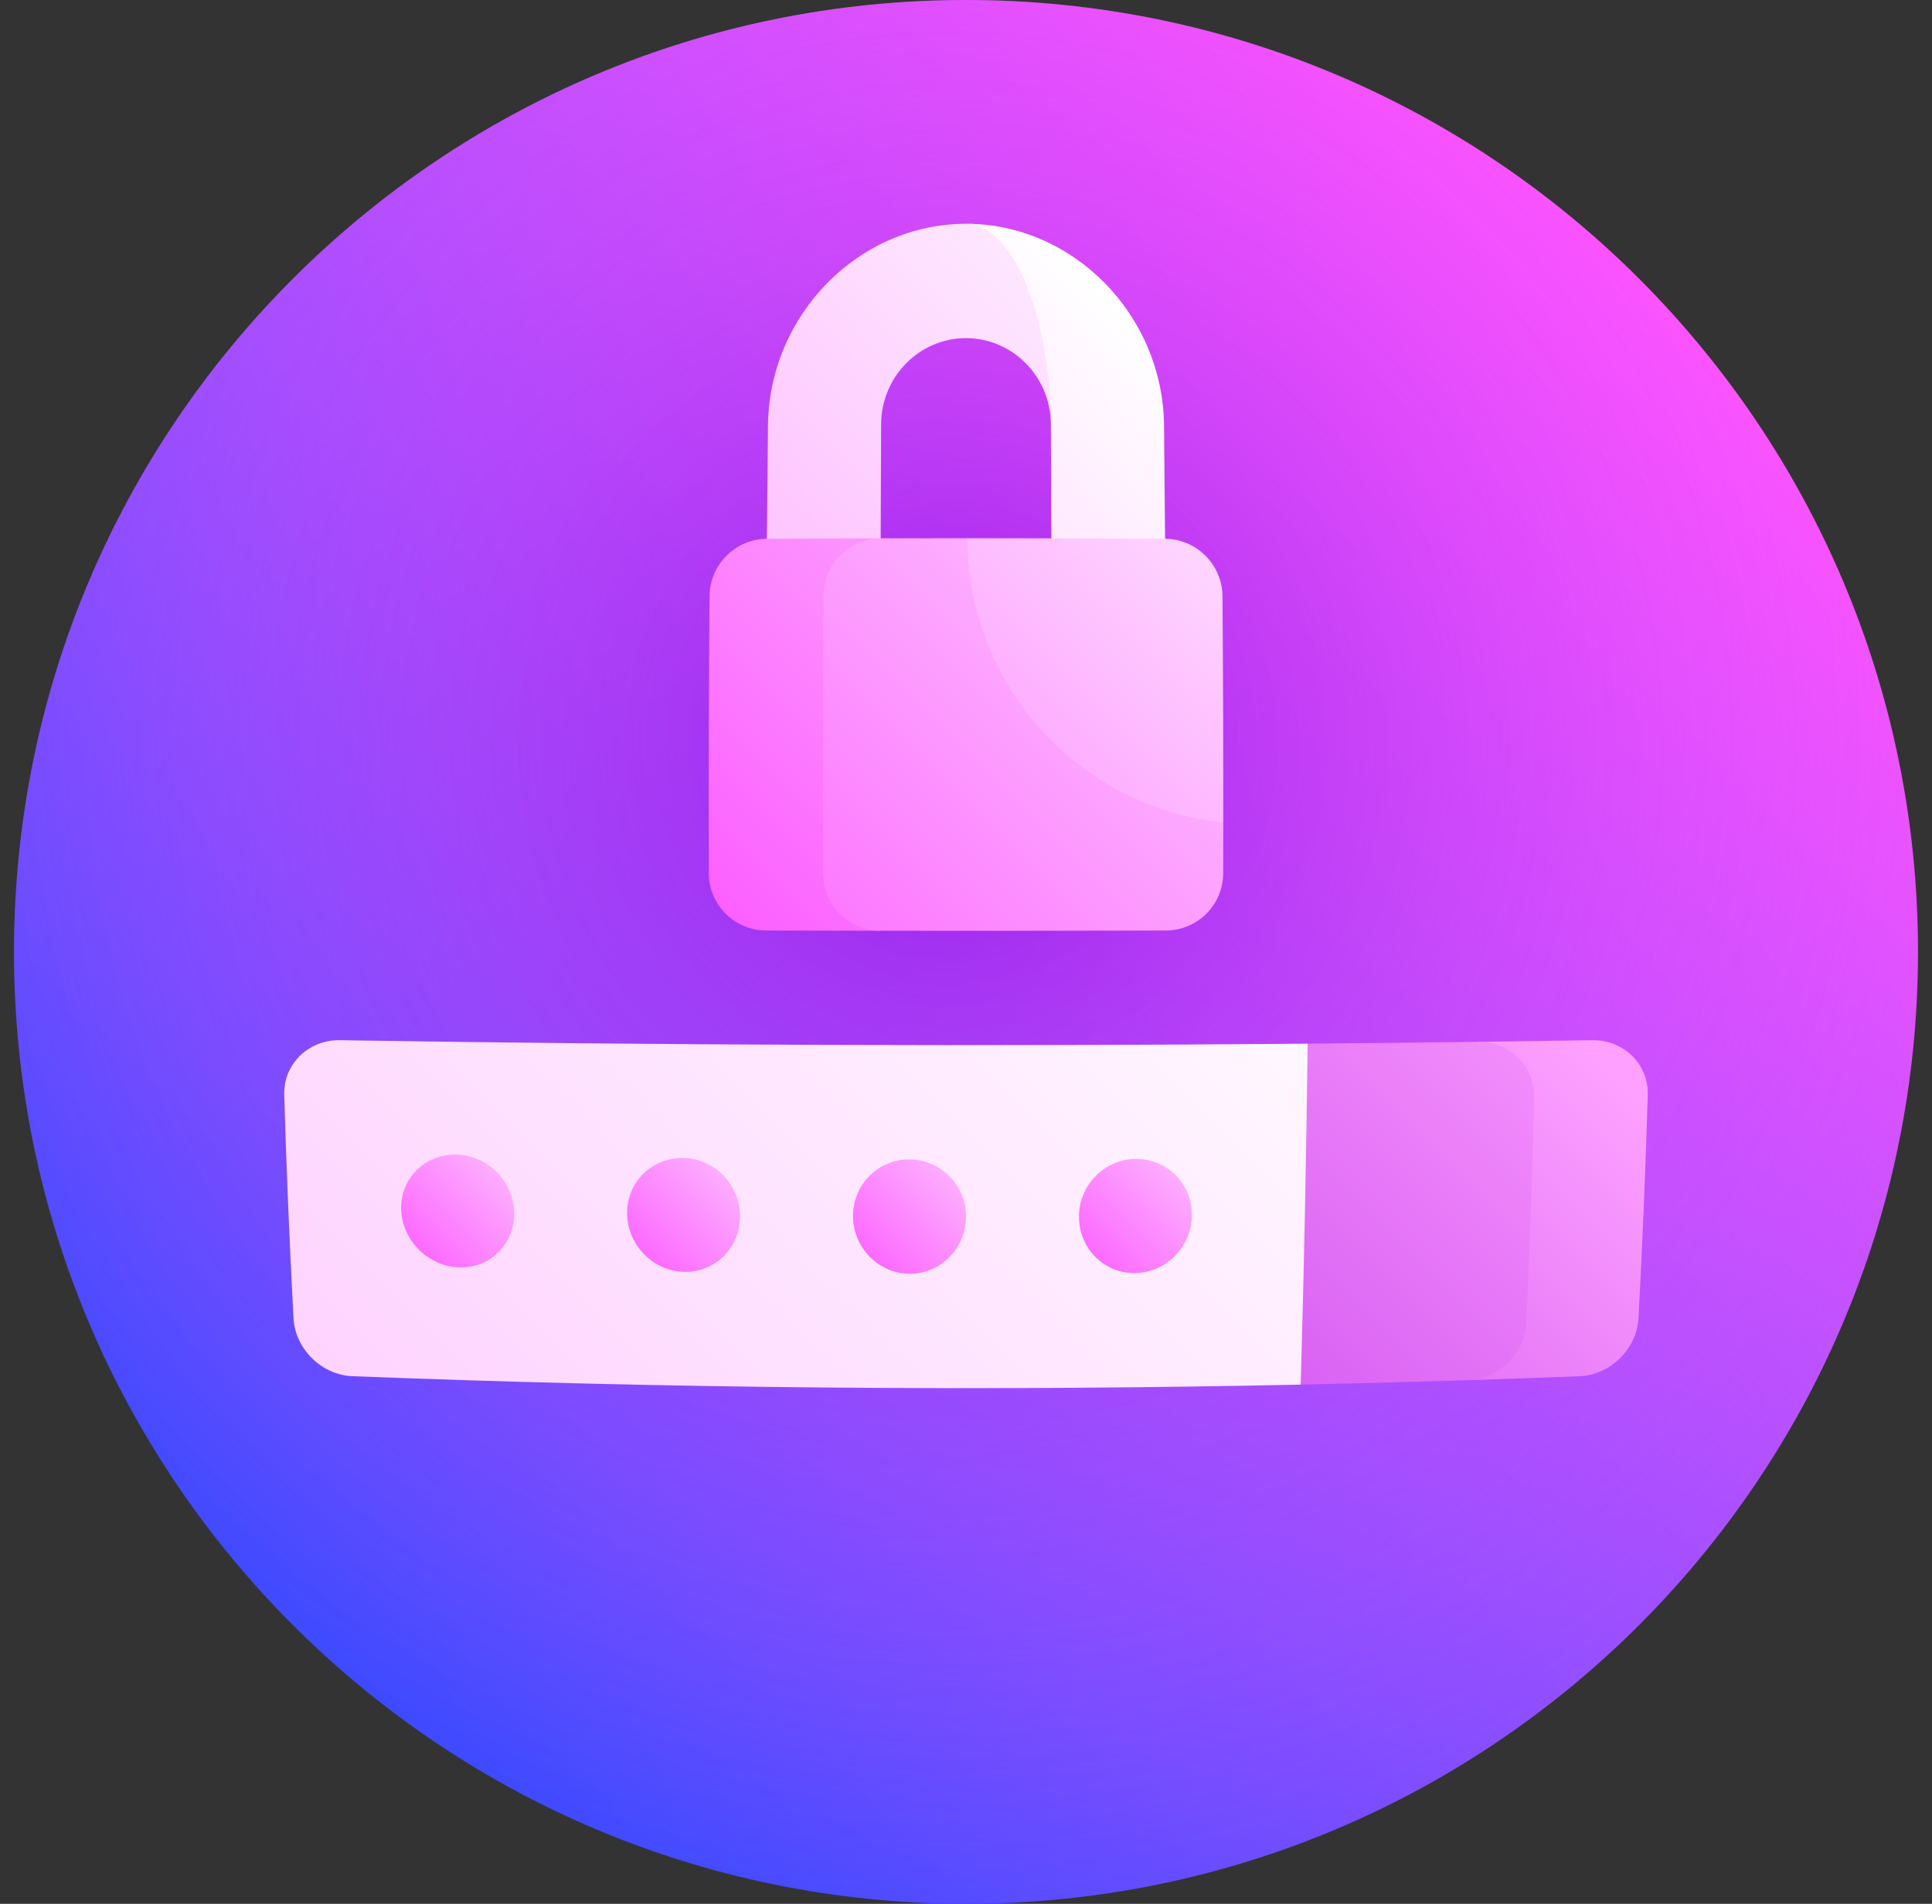 <svg width="69" height="68" viewBox="0 0 69 68" fill="none" xmlns="http://www.w3.org/2000/svg">
<rect x="0" y="0" width="69" height="68" fill="#333333" stroke="none"/>
<g clip-path="url(#clip0)">
<path d="M34.5 68C53.278 68 68.5 52.778 68.5 34C68.5 15.222 53.278 0 34.5 0C15.722 0 0.5 15.222 0.5 34C0.5 52.778 15.722 68 34.5 68Z" fill="url(#paint0_linear)"/>
<path d="M34.5 68C53.278 68 68.5 52.778 68.5 34C68.5 15.222 53.278 0 34.5 0C15.722 0 0.5 15.222 0.5 34C0.5 52.778 15.722 68 34.5 68Z" fill="url(#paint1_radial)"/>
<path d="M56.87 37.154C55.514 37.176 54.158 37.195 52.803 37.212C52.73 41.24 52.606 45.268 52.43 49.296C53.758 49.254 55.086 49.207 56.414 49.155C57.513 49.112 58.459 48.181 58.518 47.082C58.659 44.426 58.77 41.77 58.849 39.113C58.883 38.014 57.993 37.138 56.87 37.154Z" fill="url(#paint2_linear)"/>
<path d="M54.515 47.222C54.633 44.545 54.725 41.869 54.791 39.192C54.819 38.084 53.926 37.199 52.802 37.212C50.769 37.238 48.735 37.26 46.702 37.277C44.644 39.324 42.59 41.379 40.552 43.433C42.548 45.457 44.52 47.467 46.453 49.455C48.446 49.412 50.438 49.359 52.43 49.296C53.529 49.261 54.465 48.33 54.515 47.222Z" fill="url(#paint3_linear)"/>
<path d="M12.131 37.154C11.007 37.138 10.117 38.014 10.151 39.113C10.231 41.77 10.341 44.426 10.482 47.082C10.542 48.181 11.487 49.112 12.586 49.155C23.875 49.594 35.164 49.694 46.453 49.455C46.571 45.395 46.653 41.336 46.702 37.277C35.178 37.376 23.654 37.335 12.131 37.154Z" fill="url(#paint4_linear)"/>
<path d="M34.5 7.993C30.668 7.994 27.482 11.239 27.428 15.168C27.398 17.885 27.377 20.602 27.365 23.319C28.724 23.315 30.083 23.312 31.442 23.31C31.448 20.588 31.456 17.867 31.469 15.145C31.479 13.454 32.837 12.077 34.5 12.077C36.163 12.077 37.521 13.454 37.531 15.145C37.512 11.207 37.484 7.997 34.5 7.993Z" fill="url(#paint5_linear)"/>
<path d="M34.5 7.993C36.142 7.993 37.508 11.207 37.531 15.145C37.544 17.867 37.553 20.588 37.558 23.31C38.917 23.312 40.276 23.315 41.635 23.319C41.623 20.602 41.602 17.885 41.572 15.168C41.518 11.239 38.332 7.994 34.5 7.993Z" fill="url(#paint6_linear)"/>
<path d="M14.328 43.207C14.367 44.315 15.303 45.24 16.412 45.268C17.521 45.297 18.392 44.413 18.362 43.297C18.332 42.181 17.406 41.261 16.287 41.24C15.169 41.22 14.289 42.099 14.328 43.207Z" fill="url(#paint7_linear)"/>
<path d="M27.39 19.244C26.268 19.25 25.35 20.168 25.34 21.292C25.314 24.593 25.306 27.894 25.314 31.195C25.317 32.319 26.235 33.233 27.361 33.236C28.721 33.24 30.081 33.242 31.441 33.244C31.433 28.572 31.438 23.899 31.453 19.227C30.099 19.231 28.744 19.236 27.39 19.244Z" fill="url(#paint8_linear)"/>
<path d="M22.397 43.366C22.42 44.486 23.342 45.411 24.451 45.427C25.56 45.443 26.446 44.541 26.431 43.416C26.416 42.291 25.5 41.371 24.382 41.36C23.264 41.349 22.373 42.245 22.397 43.366Z" fill="url(#paint9_linear)"/>
<path d="M30.466 43.446C30.474 44.572 31.381 45.491 32.49 45.495C33.599 45.498 34.499 44.583 34.5 43.455C34.501 42.328 33.595 41.414 32.476 41.411C31.358 41.409 30.457 42.318 30.466 43.446Z" fill="url(#paint10_linear)"/>
<path d="M38.535 43.446C38.528 44.573 39.42 45.482 40.53 45.472C41.639 45.462 42.553 44.54 42.569 43.416C42.585 42.291 41.689 41.388 40.571 41.394C39.453 41.401 38.541 42.318 38.535 43.446Z" fill="url(#paint11_linear)"/>
<path d="M34.55 19.224C33.518 19.224 32.485 19.225 31.453 19.227C30.331 19.23 29.417 20.147 29.411 21.274C29.397 24.583 29.392 27.892 29.397 31.201C29.398 32.327 30.314 33.242 31.44 33.244C34.84 33.248 38.239 33.245 41.639 33.236C42.765 33.233 43.683 32.319 43.686 31.195C43.688 30.589 43.688 29.982 43.689 29.376C40.645 26.004 37.581 22.609 34.55 19.224Z" fill="url(#paint12_linear)"/>
<path d="M43.689 29.376C43.691 26.681 43.681 23.986 43.66 21.292C43.651 20.168 42.732 19.25 41.61 19.244C39.257 19.231 36.904 19.224 34.55 19.224C34.547 24.504 38.551 28.847 43.689 29.376Z" fill="url(#paint13_linear)"/>
</g>
<defs>
<linearGradient id="paint0_linear" x1="10.458" y1="58.042" x2="58.542" y2="9.958" gradientUnits="userSpaceOnUse">
<stop stop-color="#364AFF"/>
<stop offset="1" stop-color="#FC54FF"/>
</linearGradient>
<radialGradient id="paint1_radial" cx="0" cy="0" r="1" gradientUnits="userSpaceOnUse" gradientTransform="translate(33.989 26.63) scale(41.695)">
<stop stop-color="#8D00DB" stop-opacity="0.66"/>
<stop offset="0.04" stop-color="#9606DE" stop-opacity="0.634"/>
<stop offset="0.234" stop-color="#BA22EA" stop-opacity="0.505"/>
<stop offset="0.429" stop-color="#D738F3" stop-opacity="0.377"/>
<stop offset="0.623" stop-color="#EC48FA" stop-opacity="0.249"/>
<stop offset="0.814" stop-color="#F851FE" stop-opacity="0.123"/>
<stop offset="1" stop-color="#FC54FF" stop-opacity="0"/>
</radialGradient>
<linearGradient id="paint2_linear" x1="33.314" y1="64.879" x2="58.658" y2="39.535" gradientUnits="userSpaceOnUse">
<stop stop-color="#B31DE7"/>
<stop offset="1" stop-color="#FDA0FF"/>
</linearGradient>
<linearGradient id="paint3_linear" x1="29.195" y1="64.055" x2="59.481" y2="33.768" gradientUnits="userSpaceOnUse">
<stop stop-color="#B31DE7"/>
<stop offset="1" stop-color="#FDA0FF"/>
</linearGradient>
<linearGradient id="paint4_linear" x1="-16.571" y1="88.736" x2="46.03" y2="26.135" gradientUnits="userSpaceOnUse">
<stop stop-color="#FDA0FF"/>
<stop offset="1" stop-color="white"/>
</linearGradient>
<linearGradient id="paint5_linear" x1="17.748" y1="29.319" x2="43.855" y2="3.491" gradientUnits="userSpaceOnUse">
<stop stop-color="#FDA0FF"/>
<stop offset="1" stop-color="white"/>
</linearGradient>
<linearGradient id="paint6_linear" x1="18.745" y1="34.979" x2="41.341" y2="12.383" gradientUnits="userSpaceOnUse">
<stop stop-color="#FDA0FF"/>
<stop offset="1" stop-color="white"/>
</linearGradient>
<linearGradient id="paint7_linear" x1="14.065" y1="45.535" x2="21.314" y2="38.286" gradientUnits="userSpaceOnUse">
<stop stop-color="#FC54FF"/>
<stop offset="0.406" stop-color="#FD9BFF"/>
<stop offset="1" stop-color="white"/>
</linearGradient>
<linearGradient id="paint8_linear" x1="22.135" y1="33.105" x2="53.077" y2="2.164" gradientUnits="userSpaceOnUse">
<stop stop-color="#FC54FF"/>
<stop offset="0.406" stop-color="#FD9BFF"/>
<stop offset="1" stop-color="white"/>
</linearGradient>
<linearGradient id="paint9_linear" x1="22.092" y1="45.713" x2="29.465" y2="38.341" gradientUnits="userSpaceOnUse">
<stop stop-color="#FC54FF"/>
<stop offset="0.406" stop-color="#FD9BFF"/>
<stop offset="1" stop-color="white"/>
</linearGradient>
<linearGradient id="paint10_linear" x1="30.126" y1="45.805" x2="37.602" y2="38.33" gradientUnits="userSpaceOnUse">
<stop stop-color="#FC54FF"/>
<stop offset="0.406" stop-color="#FD9BFF"/>
<stop offset="1" stop-color="white"/>
</linearGradient>
<linearGradient id="paint11_linear" x1="38.167" y1="45.812" x2="45.725" y2="38.253" gradientUnits="userSpaceOnUse">
<stop stop-color="#FC54FF"/>
<stop offset="0.406" stop-color="#FD9BFF"/>
<stop offset="1" stop-color="white"/>
</linearGradient>
<linearGradient id="paint12_linear" x1="23.807" y1="38.974" x2="53.25" y2="9.531" gradientUnits="userSpaceOnUse">
<stop stop-color="#FC54FF"/>
<stop offset="0.406" stop-color="#FD9BFF"/>
<stop offset="1" stop-color="white"/>
</linearGradient>
<linearGradient id="paint13_linear" x1="23.258" y1="40.161" x2="49.954" y2="13.466" gradientUnits="userSpaceOnUse">
<stop stop-color="#FC54FF"/>
<stop offset="0.406" stop-color="#FD9BFF"/>
<stop offset="1" stop-color="white"/>
</linearGradient>
<clipPath id="clip0">
<rect width="68" height="68" fill="white" transform="translate(0.5)"/>
</clipPath>
</defs>
</svg>
